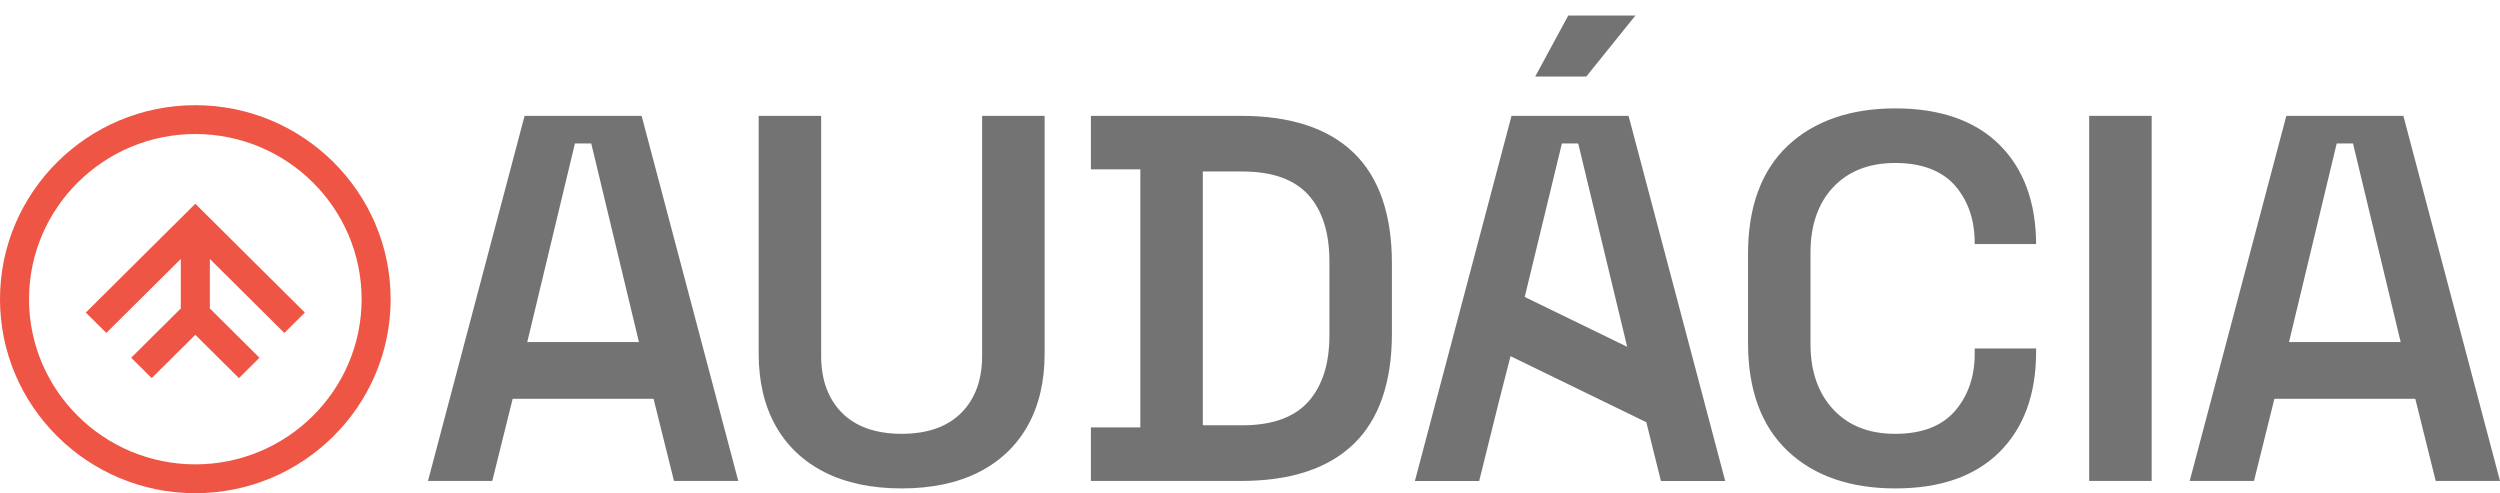 <svg xmlns="http://www.w3.org/2000/svg" width="147" height="29" viewBox="0 0 147 29" fill="none"><g id="Group"><g id="Group_2"><path id="Vector" d="M38.429 23.448L39.63 28.28H43.41L37.728 6.812H30.846L25.165 28.28H28.945L30.145 23.448H38.429ZM33.807 8.436H34.766L37.569 20.112H31.003L33.806 8.436H33.807Z" fill="#737373"></path><path id="Vector_2" d="M60.428 25.034C61.089 23.852 61.424 22.431 61.424 20.808V6.812H57.749V20.933C57.749 22.333 57.338 23.457 56.525 24.274C55.711 25.093 54.531 25.508 53.017 25.508C51.502 25.508 50.321 25.093 49.508 24.274C48.696 23.457 48.284 22.333 48.284 20.933V6.812H44.61V20.808C44.61 22.431 44.945 23.853 45.606 25.034C46.262 26.207 47.226 27.124 48.471 27.758C49.724 28.396 51.254 28.719 53.017 28.719C54.779 28.719 56.309 28.396 57.562 27.758C58.806 27.125 59.771 26.208 60.428 25.034Z" fill="#737373"></path><path id="Vector_3" d="M79.597 26.106C81.088 24.666 81.844 22.482 81.844 19.616V15.475C81.844 12.608 81.088 10.425 79.597 8.985C78.104 7.543 75.883 6.812 72.995 6.812H64.145V9.958H67.052V25.132H64.145V28.279H72.995C75.883 28.279 78.104 27.548 79.597 26.106ZM70.726 10.084H73.058C74.808 10.084 76.113 10.55 76.938 11.468C77.755 12.38 78.169 13.685 78.169 15.35V19.741C78.169 21.385 77.755 22.685 76.939 23.606C76.114 24.536 74.808 25.007 73.058 25.007H70.726V10.085V10.084Z" fill="#737373"></path><path id="Vector_4" d="M119.724 14.351C119.713 11.885 118.989 9.92 117.57 8.512C116.141 7.093 114.08 6.373 111.444 6.373C108.808 6.373 106.654 7.115 105.109 8.579C103.567 10.04 102.785 12.171 102.785 14.911V20.18C102.785 22.921 103.566 25.051 105.109 26.512C106.653 27.977 108.784 28.719 111.444 28.719C114.104 28.719 116.141 27.999 117.57 26.58C119 25.16 119.724 23.176 119.724 20.683V20.49H116.113V20.808C116.113 22.138 115.726 23.263 114.964 24.152C114.192 25.052 113.007 25.509 111.443 25.509C109.88 25.509 108.674 25.023 107.787 24.065C106.905 23.113 106.458 21.827 106.458 20.244V14.848C106.458 13.243 106.905 11.952 107.788 11.011C108.675 10.063 109.905 9.583 111.443 9.583C112.981 9.583 114.191 10.034 114.963 10.924C115.725 11.803 116.112 12.933 116.112 14.284V14.351H119.723L119.724 14.351Z" fill="#737373"></path><path id="Vector_5" d="M126.518 6.812H122.844V28.279H126.518V6.812Z" fill="#737373"></path><path id="Vector_6" d="M142.019 23.448L143.22 28.28H147L141.318 6.812H134.436L128.754 28.28H132.535L133.735 23.448H142.019ZM137.398 8.436H138.357L141.159 20.112H134.594L137.398 8.436Z" fill="#737373"></path><g id="Group_3"><path id="Vector_7" d="M92.214 0.914L90.27 4.5H93.274L96.163 0.914H92.214Z" fill="#737373"></path><path id="Vector_8" d="M88.819 20.943L96.804 24.828L97.662 28.281H101.442L95.76 6.813H88.877L83.196 28.281H86.976L88.13 23.637L88.819 20.944L88.819 20.943ZM91.84 8.437H92.799L95.678 20.392L89.654 17.462L91.839 8.437H91.84Z" fill="#737373"></path></g></g><g id="Group_4"><path id="Vector_9" d="M5.045 18.379L6.252 19.577L10.631 15.227V18.137L7.714 21.034L8.921 22.233L11.485 19.687L14.05 22.233L15.256 21.034L12.339 18.137V15.227L16.719 19.577L17.925 18.379L11.485 11.981L5.045 18.379Z" fill="#EE5545"></path><path id="Vector_10" d="M11.485 6.185C5.152 6.185 0 11.303 0 17.593C0 23.883 5.152 29 11.485 29C17.818 29 22.97 23.883 22.97 17.593C22.97 11.303 17.818 6.185 11.485 6.185V6.185ZM11.485 27.304C6.093 27.304 1.707 22.947 1.707 17.592C1.707 12.237 6.093 7.88 11.485 7.88C16.877 7.88 21.263 12.237 21.263 17.592C21.263 22.947 16.877 27.304 11.485 27.304Z" fill="#EE5545"></path></g></g></svg>